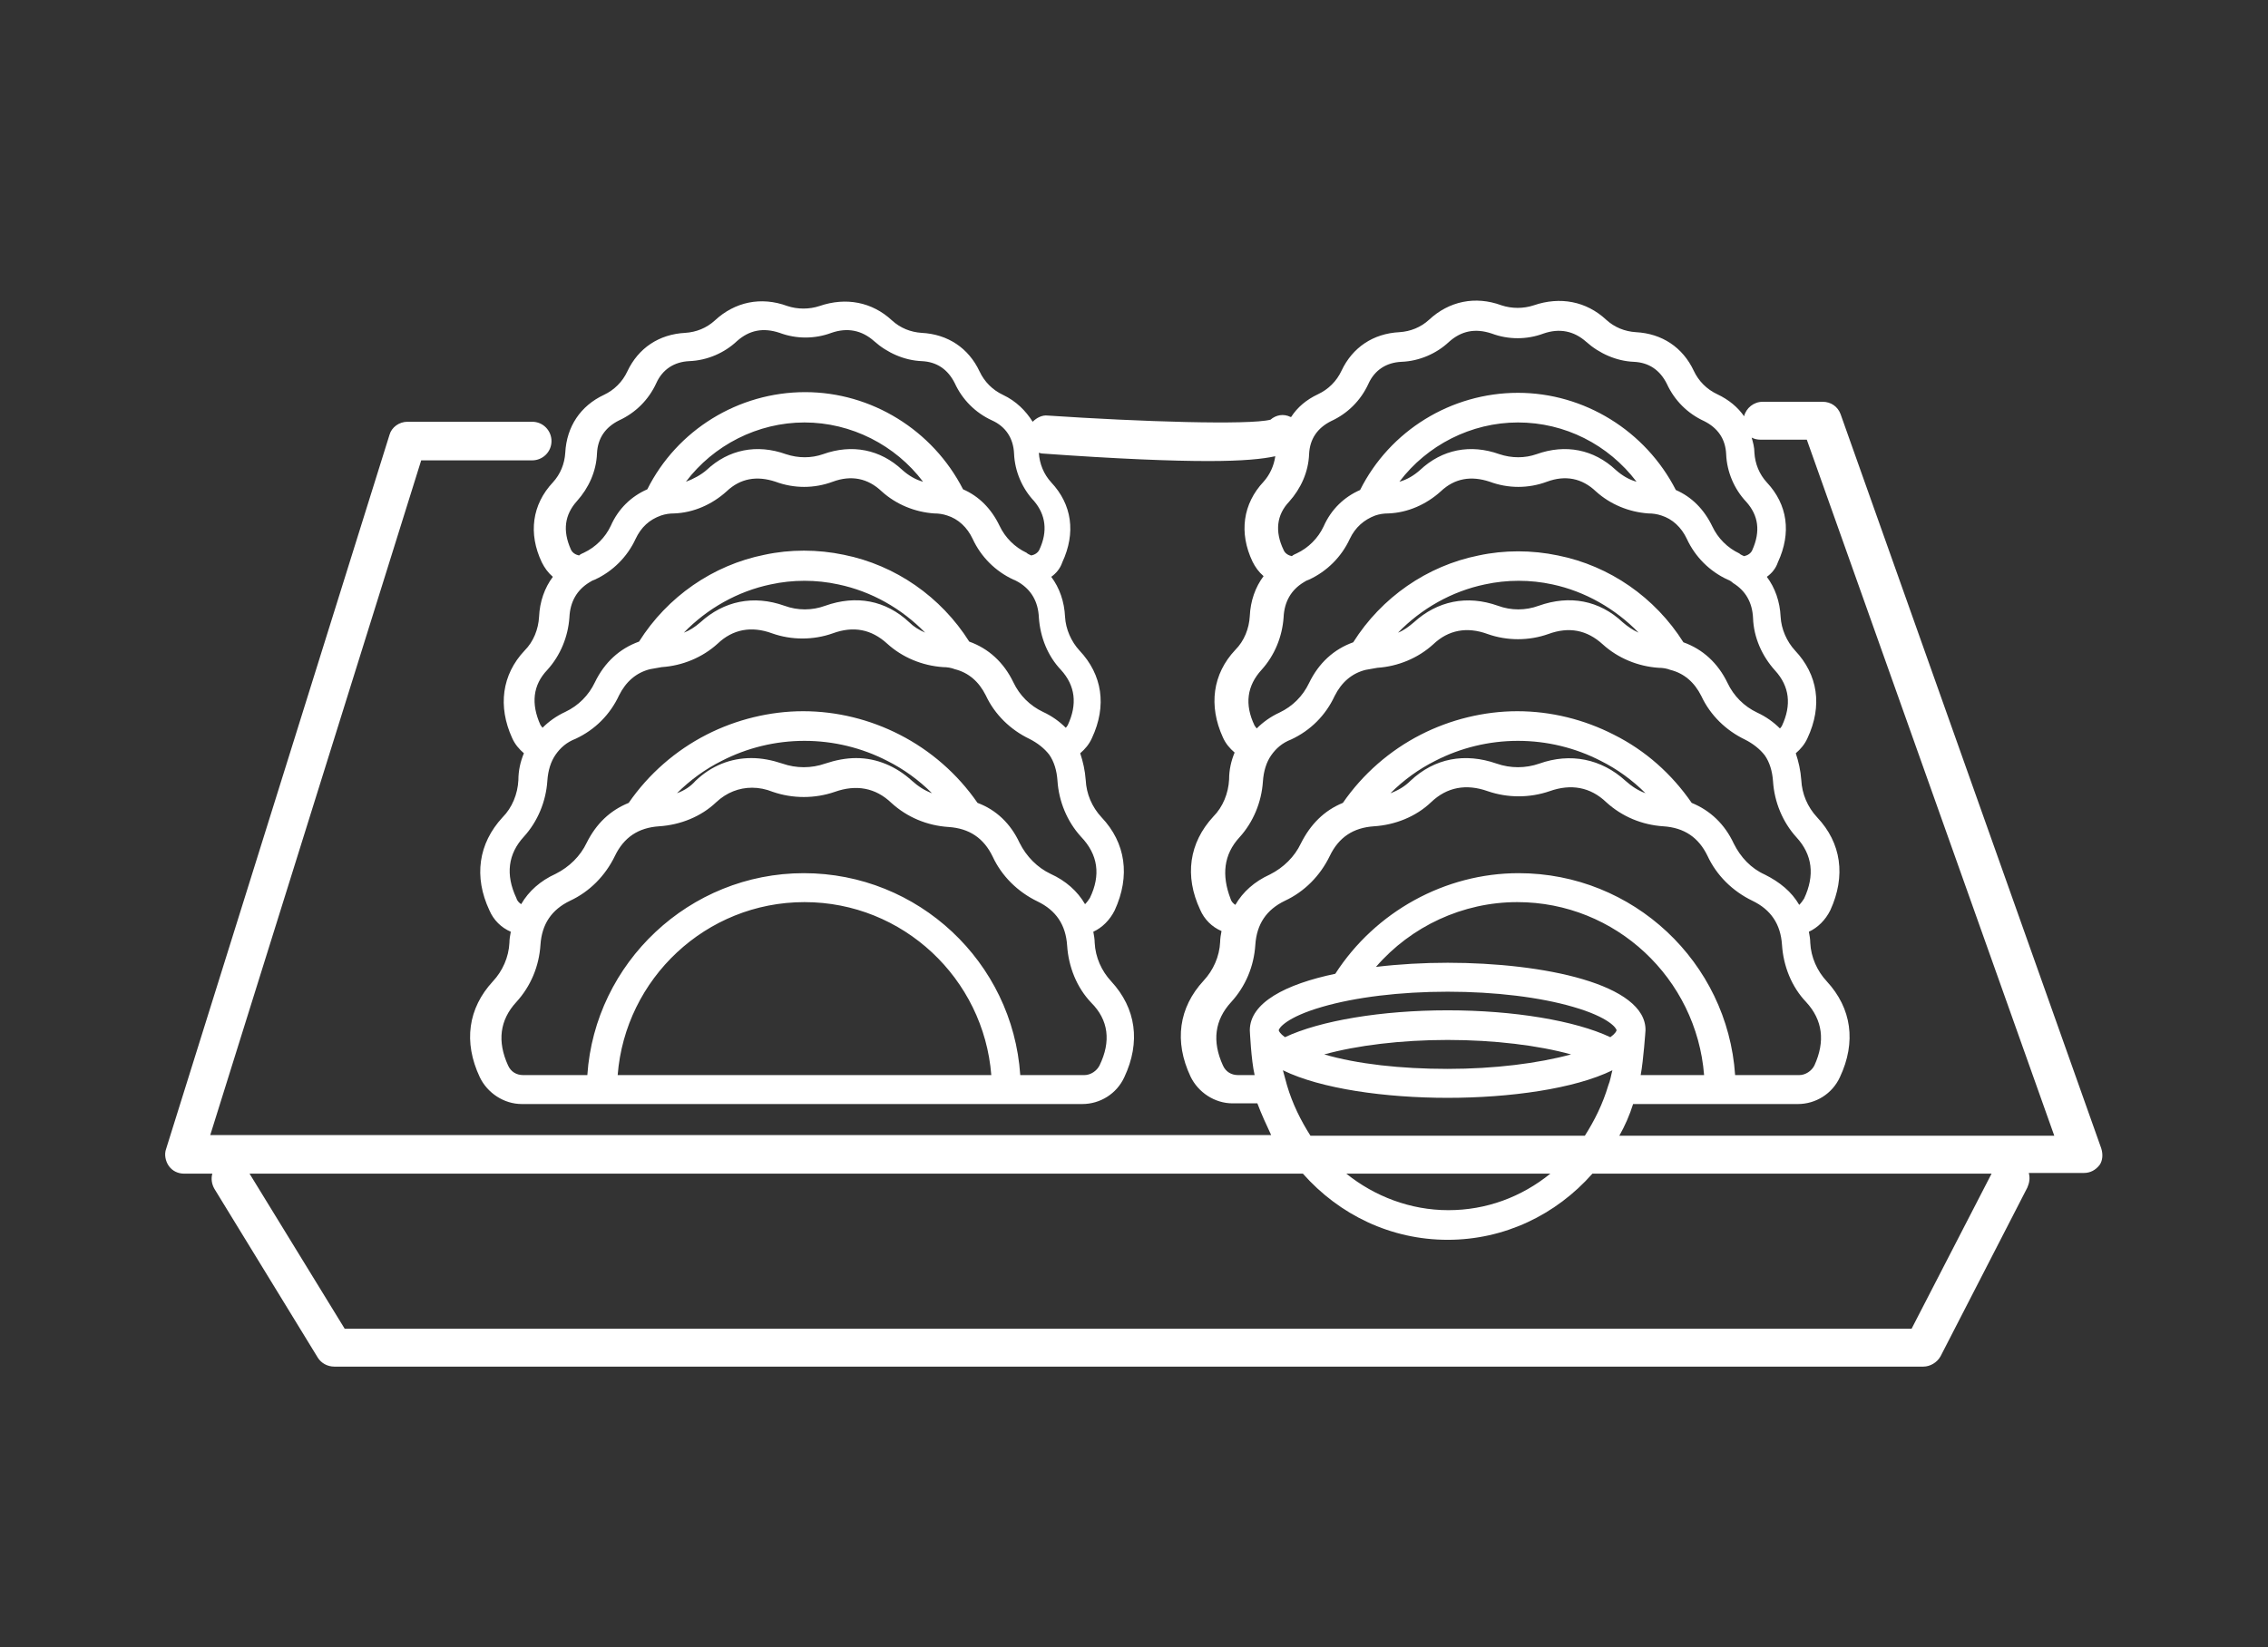 <?xml version="1.0" encoding="utf-8"?>
<!-- Generator: Adobe Illustrator 22.1.0, SVG Export Plug-In . SVG Version: 6.00 Build 0)  -->
<svg version="1.1" id="Warstwa_1" xmlns="http://www.w3.org/2000/svg" xmlns:xlink="http://www.w3.org/1999/xlink" x="0px" y="0px"
	 viewBox="0 0 329 239" style="enable-background:new 0 0 329 239;" xml:space="preserve">
<rect x="0" y="0" width="329" height="239" fill="#333333" stroke="none"/>
<style type="text/css">
	.st0{fill:#FFFFFF;}
</style>
<path class="st0" d="M304.8,166.6L267,60.1c-0.4-1.1-1.4-1.8-2.6-1.8h-8.7c-1.3,0-2.4,0.9-2.7,2.1c-0.9-1.3-2.2-2.4-3.9-3.2
	c-1.5-0.7-2.7-1.9-3.4-3.4c-1.6-3.4-4.6-5.4-8.4-5.6c-1.6-0.1-3.1-0.7-4.3-1.8c-2.9-2.7-6.7-3.4-10.5-2.1c-1.5,0.5-3.2,0.5-4.7,0
	c-3.8-1.4-7.6-0.6-10.5,2.1c-1.2,1.1-2.7,1.7-4.3,1.8c-3.8,0.2-6.8,2.2-8.4,5.6c-0.7,1.5-1.9,2.7-3.4,3.4c-1.7,0.8-3,1.9-3.9,3.3
	c0,0,0,0-0.1,0c-1-0.5-2.1-0.3-2.9,0.4c-3.1,0.8-18.9,0.3-32.3-0.6c-0.8-0.1-1.6,0.3-2.2,0.9c-1-1.6-2.4-3-4.3-3.9
	c-1.5-0.7-2.7-1.9-3.4-3.4c-1.6-3.4-4.6-5.4-8.4-5.6c-1.6-0.1-3.1-0.7-4.3-1.8c-2.9-2.7-6.7-3.4-10.5-2.1c-1.5,0.5-3.2,0.5-4.7,0
	c-3.8-1.4-7.6-0.6-10.5,2.1c-1.2,1.1-2.7,1.7-4.3,1.8c-3.8,0.2-6.8,2.2-8.4,5.6c-0.7,1.5-1.9,2.7-3.4,3.4c-3.4,1.6-5.4,4.6-5.6,8.4
	c-0.1,1.6-0.7,3.1-1.8,4.3c-3,3.2-3.6,7.4-1.6,11.6c0.4,0.8,0.9,1.5,1.6,2.1c-1.2,1.6-1.9,3.6-2,5.8c-0.1,1.8-0.8,3.6-2.1,4.9
	c-3.3,3.5-3.9,8.1-1.8,12.7c0.4,0.9,1,1.6,1.7,2.2c-0.5,1.2-0.8,2.5-0.8,3.9c-0.1,2-0.9,4-2.3,5.4c-3.5,3.8-4.2,8.6-1.9,13.5
	c0.6,1.4,1.7,2.5,3.1,3.1c-0.1,0.5-0.2,1.1-0.2,1.6c-0.1,2.1-1,4.1-2.4,5.6c-3.6,3.9-4.3,8.8-1.9,13.9c1.1,2.3,3.5,3.9,6.1,3.9h81.3
	c2.6,0,5-1.5,6.1-3.9c2.4-5.1,1.7-10-1.9-13.9c-1.4-1.5-2.3-3.5-2.4-5.6c0-0.5-0.1-1.1-0.2-1.6c1.3-0.6,2.4-1.7,3.1-3.1
	c2.3-5,1.6-9.8-1.9-13.5c-1.4-1.5-2.2-3.4-2.3-5.4c-0.1-1.4-0.4-2.7-0.8-3.9c0.7-0.6,1.3-1.3,1.7-2.2c2.2-4.7,1.5-9.2-1.8-12.7
	c-1.2-1.3-2-3.1-2.1-4.9c-0.1-2.2-0.8-4.2-2-5.8c0.7-0.5,1.3-1.2,1.6-2.1c2-4.3,1.4-8.4-1.6-11.6c-1.1-1.2-1.7-2.7-1.8-4.3
	c0.1,0,0.3,0.1,0.4,0.1c11.1,0.8,18.9,1.1,24.2,1.1c5,0,7.9-0.3,9.7-0.7c-0.2,1.4-0.8,2.7-1.7,3.7c-3,3.2-3.6,7.4-1.6,11.6
	c0.4,0.8,0.9,1.5,1.6,2.1c-1.2,1.6-1.9,3.6-2,5.8c-0.1,1.8-0.8,3.6-2.1,4.9c-3.3,3.5-3.9,8.1-1.8,12.7c0.4,0.9,1,1.6,1.7,2.2
	c-0.5,1.2-0.8,2.5-0.8,3.9c-0.1,2-0.9,4-2.3,5.4c-3.5,3.8-4.2,8.6-1.9,13.5c0.6,1.4,1.7,2.5,3.1,3.1c-0.1,0.5-0.2,1.1-0.2,1.6
	c-0.1,2.1-1,4.1-2.4,5.6c-3.6,3.9-4.3,8.8-1.9,13.9c1.1,2.3,3.5,3.9,6.1,3.9h3.6c0.6,1.6,1.3,3.1,2,4.6H30.5l30.6-97.9h16.1
	c1.5,0,2.8-1.2,2.8-2.8c0-1.5-1.2-2.8-2.8-2.8H59.1c-1.2,0-2.3,0.8-2.6,1.9L24.1,166.7c-0.3,0.8-0.1,1.8,0.4,2.5
	c0.5,0.7,1.3,1.1,2.2,1.1h4.1c-0.2,0.7-0.1,1.5,0.3,2.2l15,24.5c0.5,0.8,1.4,1.3,2.4,1.3H279c1,0,2-0.6,2.5-1.5l12.6-24.5
	c0.3-0.7,0.4-1.4,0.2-2.1h8c0.9,0,1.7-0.4,2.3-1.2C305,168.4,305.1,167.5,304.8,166.6z M89.6,156c1.1-14,12.8-25.1,27.1-25.1
	s26,11.1,27.1,25.1H89.6z M159.5,154.6c-0.4,0.8-1.3,1.4-2.2,1.4h-9.3c-1.1-16.4-14.8-29.3-31.4-29.3c-16.6,0-30.3,13-31.4,29.3
	h-9.3c-1,0-1.8-0.5-2.2-1.4c-1.6-3.5-1.2-6.6,1.2-9.2c2.1-2.3,3.3-5.2,3.5-8.3c0.2-3,1.6-5.1,4.3-6.4c2.8-1.3,5.1-3.6,6.5-6.5
	c1.3-2.7,3.4-4.1,6.4-4.3c3.1-0.2,6.1-1.4,8.3-3.5c1.5-1.4,3.3-2.1,5.2-2.1c1,0,2,0.2,3,0.6c2.9,1,6.1,1,9,0
	c3.1-1.1,5.9-0.6,8.2,1.6c2.3,2.1,5.2,3.3,8.3,3.5c3,0.2,5.1,1.6,6.4,4.3c1.3,2.8,3.6,5.1,6.5,6.5c2.7,1.3,4.1,3.4,4.3,6.4
	c0.2,3.1,1.4,6.1,3.5,8.3C160.8,148,161.2,151.1,159.5,154.6z M98.2,115.1c1.9-1.9,4.1-3.5,6.5-4.7c3.7-1.9,7.8-2.9,12-2.9
	c4.2,0,8.3,1,12,2.9c2.4,1.2,4.6,2.8,6.5,4.7c-1.1-0.4-2-1-2.9-1.8c-2.3-2.1-5.1-3.3-8.1-3.3c-1.5,0-3,0.3-4.5,0.8
	c-2,0.7-4.2,0.7-6.2,0c-1.5-0.5-3-0.8-4.5-0.8c-3,0-5.8,1.1-8.1,3.3C100.2,114.1,99.3,114.7,98.2,115.1z M158.1,130.3
	c-0.2,0.3-0.4,0.6-0.7,0.9c-1.1-1.9-2.8-3.4-5-4.4c-1.9-0.9-3.5-2.5-4.5-4.5c-1.3-2.8-3.4-4.8-6.1-5.8c-2.9-4.2-6.8-7.6-11.3-9.9
	c-4.3-2.2-9.1-3.4-14-3.4c-4.8,0-9.7,1.2-14,3.4c-4.5,2.3-8.4,5.7-11.3,9.9c-2.7,1.1-4.7,3-6.1,5.8c-0.9,1.9-2.5,3.5-4.5,4.5
	c-2.2,1-3.9,2.5-5,4.4c-0.3-0.2-0.6-0.5-0.7-0.9c-1.6-3.4-1.2-6.4,1.1-8.9c2-2.2,3.2-5.1,3.4-8.1c0.1-1.5,0.5-2.8,1.2-3.8
	c0.7-1,1.6-1.8,2.9-2.3c2.8-1.3,5-3.5,6.3-6.3c1-2,2.5-3.3,4.5-3.8c0.5-0.1,1.1-0.2,1.7-0.3c3-0.2,5.9-1.4,8.1-3.4
	c2.2-2.1,4.9-2.6,7.9-1.5c2.8,1,6,1,8.8,0c3-1.1,5.6-0.6,7.9,1.5c2.2,2,5.1,3.2,8.1,3.4c0.6,0,1.2,0.1,1.7,0.3
	c2,0.5,3.5,1.8,4.5,3.8c1.3,2.8,3.6,5,6.3,6.3c1.2,0.6,2.2,1.4,2.9,2.3c0.7,1,1.1,2.3,1.2,3.8c0.2,3,1.4,5.9,3.4,8.1
	C159.3,124,159.7,127,158.1,130.3z M99.2,91.8c3.4-3.5,7.8-6,12.6-7c3.2-0.7,6.6-0.7,9.8,0c4.8,1,9.2,3.5,12.6,7
	c-0.9-0.4-1.7-0.9-2.3-1.5c-3.4-3.2-7.7-4-12.2-2.4c-1.9,0.7-4,0.7-5.9,0c-4.5-1.6-8.8-0.7-12.2,2.4C100.8,91,100,91.5,99.2,91.8z
	 M153.9,97.2c2.1,2.3,2.4,5,1,8c-0.1,0.2-0.2,0.3-0.3,0.4c-0.9-0.9-2-1.7-3.3-2.3c-1.9-0.9-3.4-2.4-4.3-4.3
	c-1.4-2.9-3.6-4.9-6.4-5.9c-4.1-6.5-10.7-11.1-18.2-12.6c-3.8-0.8-7.8-0.8-11.5,0c-7.5,1.5-14.1,6.1-18.2,12.6c-2.8,1-5,3-6.4,5.9
	c-0.9,1.9-2.4,3.4-4.3,4.3c-1.3,0.6-2.4,1.4-3.3,2.3c-0.1-0.1-0.2-0.3-0.3-0.4c-1.4-3.1-1.1-5.8,1-8c1.9-2.1,3-4.8,3.2-7.6
	c0.1-2.3,1.1-4,2.9-5.1c0.3-0.2,0.5-0.3,0.8-0.4c2.6-1.2,4.7-3.3,5.9-5.9c0.8-1.7,2-2.8,3.7-3.4c0.6-0.2,1.2-0.3,1.9-0.3
	c2.8-0.1,5.5-1.3,7.6-3.2c2-1.9,4.4-2.3,7.1-1.4c2.7,1,5.6,1,8.3,0c2.7-1,5.1-0.5,7.1,1.4c2.1,1.9,4.8,3,7.6,3.2
	c0.7,0,1.3,0.1,1.9,0.3c1.6,0.5,2.9,1.7,3.7,3.4c1.2,2.6,3.3,4.7,5.9,5.9c0.3,0.1,0.6,0.3,0.8,0.4c1.8,1.1,2.8,2.8,2.9,5.1
	C150.9,92.5,152,95.2,153.9,97.2z M99.5,69.9c4-5.3,10.4-8.6,17.2-8.6c6.8,0,13.2,3.3,17.2,8.6c-1.1-0.3-2.1-0.9-3-1.7
	c-3.2-3-7.3-3.8-11.5-2.3c-1.7,0.6-3.6,0.6-5.4,0c-4.2-1.5-8.3-0.7-11.5,2.3C101.7,68.9,100.6,69.5,99.5,69.9z M150.8,79.7
	c-0.2,0.5-0.7,0.8-1.2,0.9c-0.2-0.1-0.5-0.2-0.7-0.4c-1.7-0.8-3.1-2.2-3.9-3.9c-1.2-2.5-3-4.3-5.3-5.3c-4.4-8.6-13.3-14.1-22.9-14.1
	c-9.7,0-18.6,5.5-22.9,14.1c-2.3,1-4.2,2.8-5.3,5.3c-0.8,1.7-2.2,3.1-3.9,3.9c-0.2,0.1-0.5,0.2-0.7,0.4c-0.5-0.1-1-0.4-1.2-0.9
	c-1.2-2.7-0.9-5,0.9-7c1.7-1.9,2.8-4.3,2.9-6.9c0.1-2.2,1.2-3.8,3.2-4.8c2.4-1.1,4.3-3,5.4-5.4c0.9-2,2.6-3.1,4.8-3.2
	c2.6-0.1,5.1-1.2,6.9-2.9c1.8-1.6,3.8-2,6.2-1.2c2.4,0.9,5.1,0.9,7.5,0c2.3-0.8,4.4-0.4,6.2,1.2c1.9,1.7,4.4,2.8,6.9,2.9
	c2.2,0.1,3.8,1.2,4.8,3.2c1.1,2.4,3,4.3,5.4,5.4c2,0.9,3.1,2.6,3.2,4.8c0.1,2.6,1.2,5.1,2.9,6.9C151.7,74.7,152,77.1,150.8,79.7z
	 M187,72.8c1.7-1.9,2.8-4.3,2.9-6.9c0.1-2.2,1.2-3.8,3.2-4.8c2.4-1.1,4.3-3,5.4-5.4c0.9-2,2.6-3.1,4.8-3.2c2.6-0.1,5.1-1.2,6.9-2.9
	c1.8-1.6,3.8-2,6.2-1.2c2.4,0.9,5.1,0.9,7.5,0c2.3-0.8,4.4-0.4,6.2,1.2c1.9,1.7,4.4,2.8,6.9,2.9c2.2,0.1,3.8,1.2,4.8,3.2
	c1.1,2.4,3,4.3,5.4,5.4c2,1,3.1,2.6,3.2,4.8c0.1,2.6,1.2,5.1,2.9,6.9c1.8,2,2.1,4.3,0.9,7c-0.2,0.5-0.7,0.8-1.2,0.9
	c-0.2-0.1-0.5-0.2-0.7-0.4c-1.7-0.8-3.1-2.2-3.9-3.9c-1.2-2.5-3-4.3-5.3-5.3c-4.4-8.6-13.3-14.1-22.9-14.1
	c-9.7,0-18.6,5.5-22.9,14.1c-2.3,1-4.2,2.8-5.3,5.3c-0.8,1.7-2.2,3.1-3.9,3.9c-0.2,0.1-0.5,0.2-0.7,0.4c-0.5-0.1-1-0.4-1.2-0.9
	C184.9,77.1,185.2,74.7,187,72.8z M237.4,69.9c-1.1-0.3-2.1-0.9-3-1.7c-3.2-3-7.3-3.8-11.5-2.3c-1.7,0.6-3.6,0.6-5.4,0
	c-4.2-1.5-8.3-0.7-11.5,2.3c-0.9,0.8-1.9,1.4-3,1.7c4-5.3,10.4-8.6,17.2-8.6C227,61.3,233.3,64.5,237.4,69.9z M183,97.2
	c1.9-2.1,3-4.8,3.2-7.6c0.1-2.3,1.1-4,2.9-5.1c0.3-0.2,0.5-0.3,0.8-0.4c2.6-1.2,4.7-3.3,5.9-5.9c0.8-1.7,2.1-2.8,3.7-3.4
	c0.6-0.2,1.2-0.3,1.9-0.3c2.8-0.1,5.5-1.3,7.6-3.2c2-1.9,4.4-2.3,7.1-1.4c2.7,1,5.6,1,8.3,0c2.7-1,5.1-0.5,7.1,1.4
	c2.1,1.9,4.8,3,7.6,3.2c0.7,0,1.3,0.1,1.9,0.3c1.6,0.5,2.9,1.7,3.7,3.4c1.2,2.6,3.3,4.7,5.9,5.9c0.3,0.1,0.6,0.3,0.8,0.5
	c1.8,1.1,2.8,2.8,2.9,5.1c0.1,2.8,1.3,5.5,3.2,7.6c2.1,2.3,2.4,5,1,8c-0.1,0.2-0.2,0.3-0.3,0.4c-0.9-0.9-2-1.7-3.3-2.3
	c-1.9-0.9-3.4-2.4-4.3-4.3c-1.4-2.9-3.6-4.9-6.4-5.9c-4.1-6.5-10.7-11.1-18.2-12.6c-3.8-0.8-7.8-0.8-11.5,0
	c-7.5,1.5-14.1,6.1-18.2,12.6c-2.8,1-5,3-6.4,5.9c-0.9,1.9-2.4,3.4-4.3,4.3c-1.3,0.6-2.4,1.4-3.3,2.3c-0.1-0.1-0.2-0.3-0.3-0.4
	C180.5,102.2,180.9,99.5,183,97.2z M237.7,91.8c-0.9-0.4-1.6-0.9-2.3-1.5c-3.4-3.2-7.7-4-12.2-2.4c-1.9,0.7-4,0.7-5.9,0
	c-4.5-1.6-8.8-0.7-12.2,2.4c-0.7,0.6-1.5,1.2-2.3,1.5c3.4-3.5,7.8-6,12.6-7c3.2-0.7,6.6-0.7,9.8,0C229.9,85.8,234.3,88.3,237.7,91.8
	z M179.8,121.5c2-2.2,3.2-5.1,3.4-8.1c0.1-1.5,0.5-2.8,1.2-3.8c0.7-1,1.6-1.8,2.9-2.3c2.8-1.3,5-3.5,6.3-6.3c1-2,2.5-3.3,4.5-3.8
	c0.5-0.1,1.1-0.2,1.7-0.3c3-0.2,5.9-1.4,8.1-3.4c2.2-2.1,4.9-2.6,7.9-1.5c2.8,1,6,1,8.8,0c3-1.1,5.6-0.6,7.9,1.5
	c2.2,2,5.1,3.2,8.1,3.4c0.6,0,1.2,0.1,1.7,0.3c2,0.5,3.5,1.8,4.5,3.8c1.3,2.8,3.6,5,6.3,6.3c1.2,0.6,2.2,1.4,2.9,2.3
	c0.7,1,1.1,2.3,1.2,3.8c0.2,3,1.4,5.9,3.4,8.1c2.3,2.5,2.7,5.5,1.1,8.9c-0.2,0.3-0.4,0.6-0.7,0.9c-1.1-1.9-2.8-3.3-5-4.4
	c-2-0.9-3.5-2.5-4.5-4.5c-1.3-2.8-3.4-4.8-6.1-5.9c-2.9-4.2-6.7-7.6-11.3-9.9c-4.3-2.2-9.1-3.4-14-3.4c-4.8,0-9.7,1.2-14,3.4
	c-4.5,2.3-8.4,5.7-11.3,9.9c-2.7,1.1-4.7,3.1-6.1,5.9c-0.9,1.9-2.5,3.5-4.5,4.5c-2.2,1-3.9,2.5-5,4.4c-0.3-0.2-0.6-0.5-0.7-0.9
	C177.2,127,177.5,124,179.8,121.5z M238.7,115.1c-1.1-0.4-2-1-2.9-1.8c-3.5-3.2-8-4.1-12.5-2.5c-2,0.7-4.2,0.7-6.2,0
	c-4.6-1.6-9-0.8-12.5,2.5c-0.8,0.8-1.8,1.4-2.9,1.8c1.9-1.9,4.1-3.5,6.5-4.7c3.7-1.9,7.8-2.9,12-2.9c4.2,0,8.3,1,12,2.9
	C234.6,111.6,236.8,113.2,238.7,115.1z M181.3,149.5c0,0,0.2,4.4,0.7,6.5h-2.4c-1,0-1.8-0.5-2.2-1.4c-1.6-3.5-1.2-6.6,1.2-9.2
	c2.1-2.3,3.3-5.2,3.5-8.3c0.2-3,1.6-5.1,4.3-6.4c2.8-1.3,5.1-3.6,6.5-6.5c1.3-2.7,3.4-4.1,6.4-4.3c3.1-0.2,6.1-1.4,8.3-3.5
	c2.3-2.2,5.1-2.7,8.2-1.6c2.9,1,6.1,1,9,0c3.1-1.1,5.9-0.6,8.2,1.6c2.3,2.1,5.2,3.3,8.3,3.5c3,0.2,5.1,1.6,6.4,4.3
	c1.3,2.8,3.6,5.1,6.5,6.5c2.7,1.3,4.1,3.4,4.3,6.4c0.2,3.1,1.4,6.1,3.5,8.3c2.4,2.6,2.8,5.7,1.2,9.2c-0.4,0.8-1.3,1.4-2.2,1.4h-9.3
	c-1.1-16.4-14.8-29.3-31.4-29.3c-10.7,0-20.8,5.6-26.6,14.6C186.5,142.8,181.3,145.5,181.3,149.5z M210,139.7c-3.5,0-7,0.2-10.4,0.6
	c5.1-5.9,12.6-9.4,20.5-9.4c14.3,0,26,11.1,27.1,25.1h-9.2c0.4-2.1,0.7-6.5,0.7-6.5C238.8,142.8,223.9,139.7,210,139.7z
	 M234.5,149.5c0,0.1-0.2,0.5-0.9,1c-5.1-2.4-14-3.9-23.6-3.9c-9.6,0-18.5,1.5-23.6,3.9c-0.7-0.5-0.9-0.9-0.9-1
	c0-0.3,1.1-1.9,6.3-3.4c4.8-1.4,11.3-2.2,18.2-2.2c6.9,0,13.4,0.8,18.2,2.2C233.4,147.6,234.5,149.2,234.5,149.5L234.5,149.5z
	 M227.9,153c-4.8,1.3-11.1,2.1-17.9,2.1s-13.1-0.7-17.9-2.1c4.7-1.3,11.1-2.1,17.9-2.1C216.8,150.9,223.2,151.7,227.9,153z
	 M186.7,157.5c-0.2-0.7-0.4-1.5-0.6-2.2c5.5,2.7,14.9,4,23.9,4c9,0,18.4-1.3,23.9-4c-0.2,0.7-0.3,1.5-0.6,2.2
	c-0.8,2.7-2,5.1-3.4,7.3h-39.8C188.7,162.6,187.5,160.2,186.7,157.5z M224.9,170.3c-4.2,3.4-9.3,5.3-14.8,5.3
	c-5.5,0-10.7-2-14.8-5.3H224.9z M277.3,192.8H50l-13.8-22.5H189c5.3,6,12.8,9.6,21,9.6c8.2,0,15.7-3.6,21-9.6h57.9L277.3,192.8z
	 M234.9,164.8c0.8-1.4,1.5-3,2-4.6h23.9c2.6,0,5-1.5,6.1-3.9c2.4-5.1,1.7-10-1.9-13.9c-1.4-1.5-2.3-3.5-2.4-5.6
	c0-0.5-0.1-1.1-0.2-1.6c1.3-0.6,2.4-1.7,3.1-3.1c2.3-5,1.6-9.8-1.9-13.5c-1.4-1.5-2.2-3.4-2.3-5.4c-0.1-1.4-0.4-2.7-0.8-3.9
	c0.7-0.6,1.3-1.3,1.7-2.2c2.2-4.7,1.5-9.2-1.8-12.7c-1.2-1.3-2-3.1-2.1-4.9c-0.1-2.2-0.8-4.2-2-5.8c0.7-0.5,1.3-1.2,1.6-2.1
	c2-4.3,1.4-8.4-1.6-11.6c-1.1-1.2-1.7-2.7-1.8-4.3c0-0.8-0.2-1.5-0.4-2.2c0.4,0.2,0.8,0.3,1.3,0.3h6.7l35.9,101H234.9z"/>
</svg>

